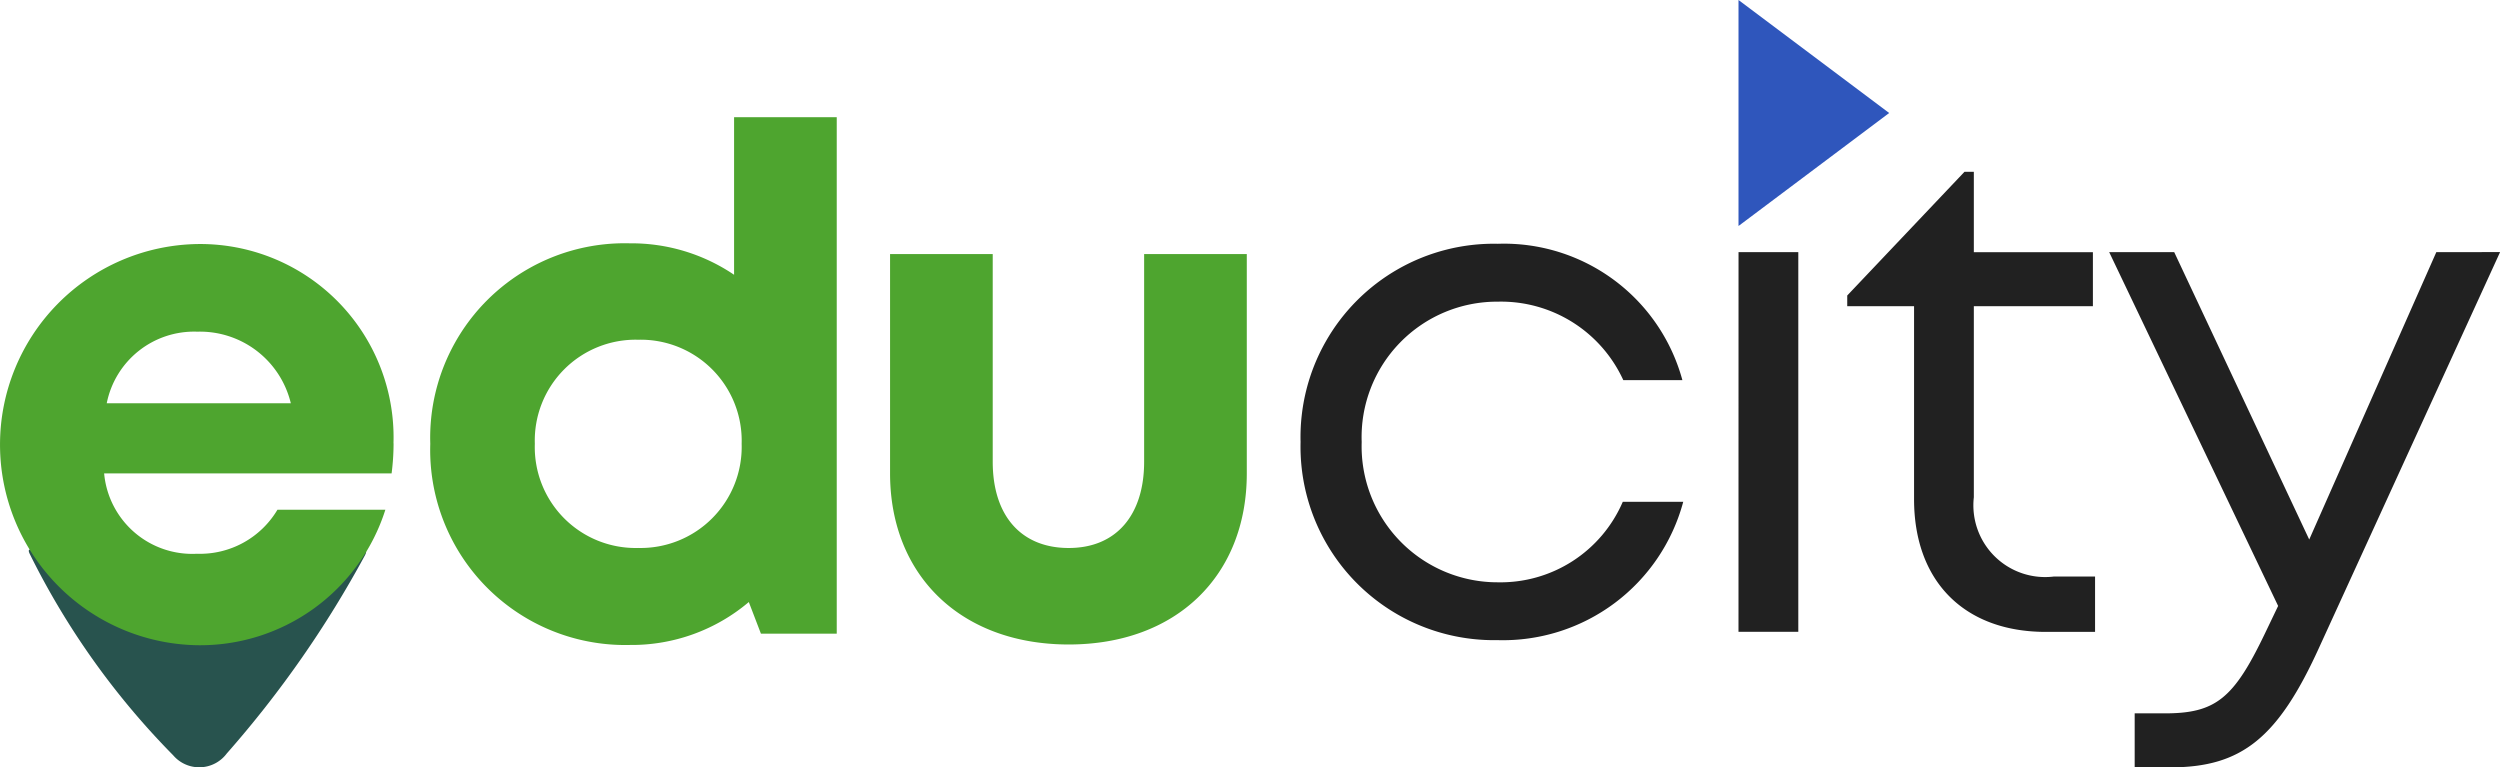 <svg xmlns="http://www.w3.org/2000/svg" width="109.998" height="33.763" viewBox="0 0 109.998 33.763">
  <g id="Group_7456" data-name="Group 7456" transform="translate(22207.999 24814)">
    <path id="Path_7889" data-name="Path 7889" d="M9.883,2.287A8.215,8.215,0,0,0,18.037-3.8H15.377A5.858,5.858,0,0,1,9.883-.258,5.982,5.982,0,0,1,3.889-6.432a5.961,5.961,0,0,1,5.994-6.174A5.917,5.917,0,0,1,15.4-9.153H18a8.136,8.136,0,0,0-8.121-6A8.506,8.506,0,0,0,1.2-6.432a8.511,8.511,0,0,0,8.68,8.718Zm10.585-.366H23.1V-14.784h-2.63ZM34.336-.511A3.157,3.157,0,0,1,30.823-4v-8.406h5.239v-2.376H30.823v-3.537h-.412l-5.158,5.442v.471h2.94v8.49c0,3.622,2.215,5.84,5.8,5.84h2.164V-.511ZM51.172-14.784,45.58-2.14,39.64-14.784H36.779L44.212.782l-.6,1.252c-1.344,2.791-2.132,3.474-4.368,3.474H37.9V7.884h1.573c3.152,0,4.742-1.315,6.543-5.272l7.962-17.4Z" transform="translate(-22151.975 -24788.121)" fill="#212121"/>
    <path id="Polygon_1" data-name="Polygon 1" d="M4.972,0,9.944,6.629H0Z" transform="translate(-22124.877 -24814) rotate(90)" fill="#2f56bc"/>
    <path id="Path_7891" data-name="Path 7891" d="M1386.767-20.57v6.933a8.057,8.057,0,0,0-4.584-1.384A8.557,8.557,0,0,0,1373.4-6.2a8.582,8.582,0,0,0,8.783,8.851,7.979,7.979,0,0,0,5.232-1.889l.533,1.391h3.336V-20.57Zm-4.216,18.953A4.437,4.437,0,0,1,1378-6.2a4.437,4.437,0,0,1,4.548-4.579A4.444,4.444,0,0,1,1387.1-6.2,4.448,4.448,0,0,1,1382.552-1.617Zm18.94,4.247c4.725,0,7.835-3.015,7.835-7.526v-9.652h-4.517v9.138c0,2.345-1.226,3.794-3.318,3.794s-3.344-1.417-3.344-3.794v-9.138h-4.517V-4.9C1393.631-.385,1396.772,2.63,1401.492,2.63Z" transform="translate(-23562.467 -24788.273)" fill="#4ea52f"/>
    <g id="Group_7451" data-name="Group 7451" transform="translate(-22206.732 -24789.822)">
      <path id="map-marker" d="M103.177,843.4a46.975,46.975,0,0,1-6.083,8.724,1.509,1.509,0,0,1-2.356.075,34.17,34.17,0,0,1-6.318-8.875c-.435-.961,3.369,2.288,7.227,2.261C99.66,845.557,103.734,842.3,103.177,843.4Z" transform="translate(-88.386 -843.146)" fill="#28534e"/>
    </g>
    <path id="Path_7896" data-name="Path 7896" d="M18.283,406.818a8.507,8.507,0,0,0-8.648-8.766,8.827,8.827,0,0,0,0,17.651,8.55,8.55,0,0,0,8.291-5.962H13.178a3.965,3.965,0,0,1-3.544,1.938,3.894,3.894,0,0,1-4.082-3.535H18.2a10.462,10.462,0,0,0,.087-1.324Zm-8.649-4.91a4.111,4.111,0,0,1,4.132,3.15h-8.1A3.919,3.919,0,0,1,9.634,401.907Z" transform="translate(-22208.969 -25201.314)" fill="#4ea52f"/>
  </g>
</svg>
